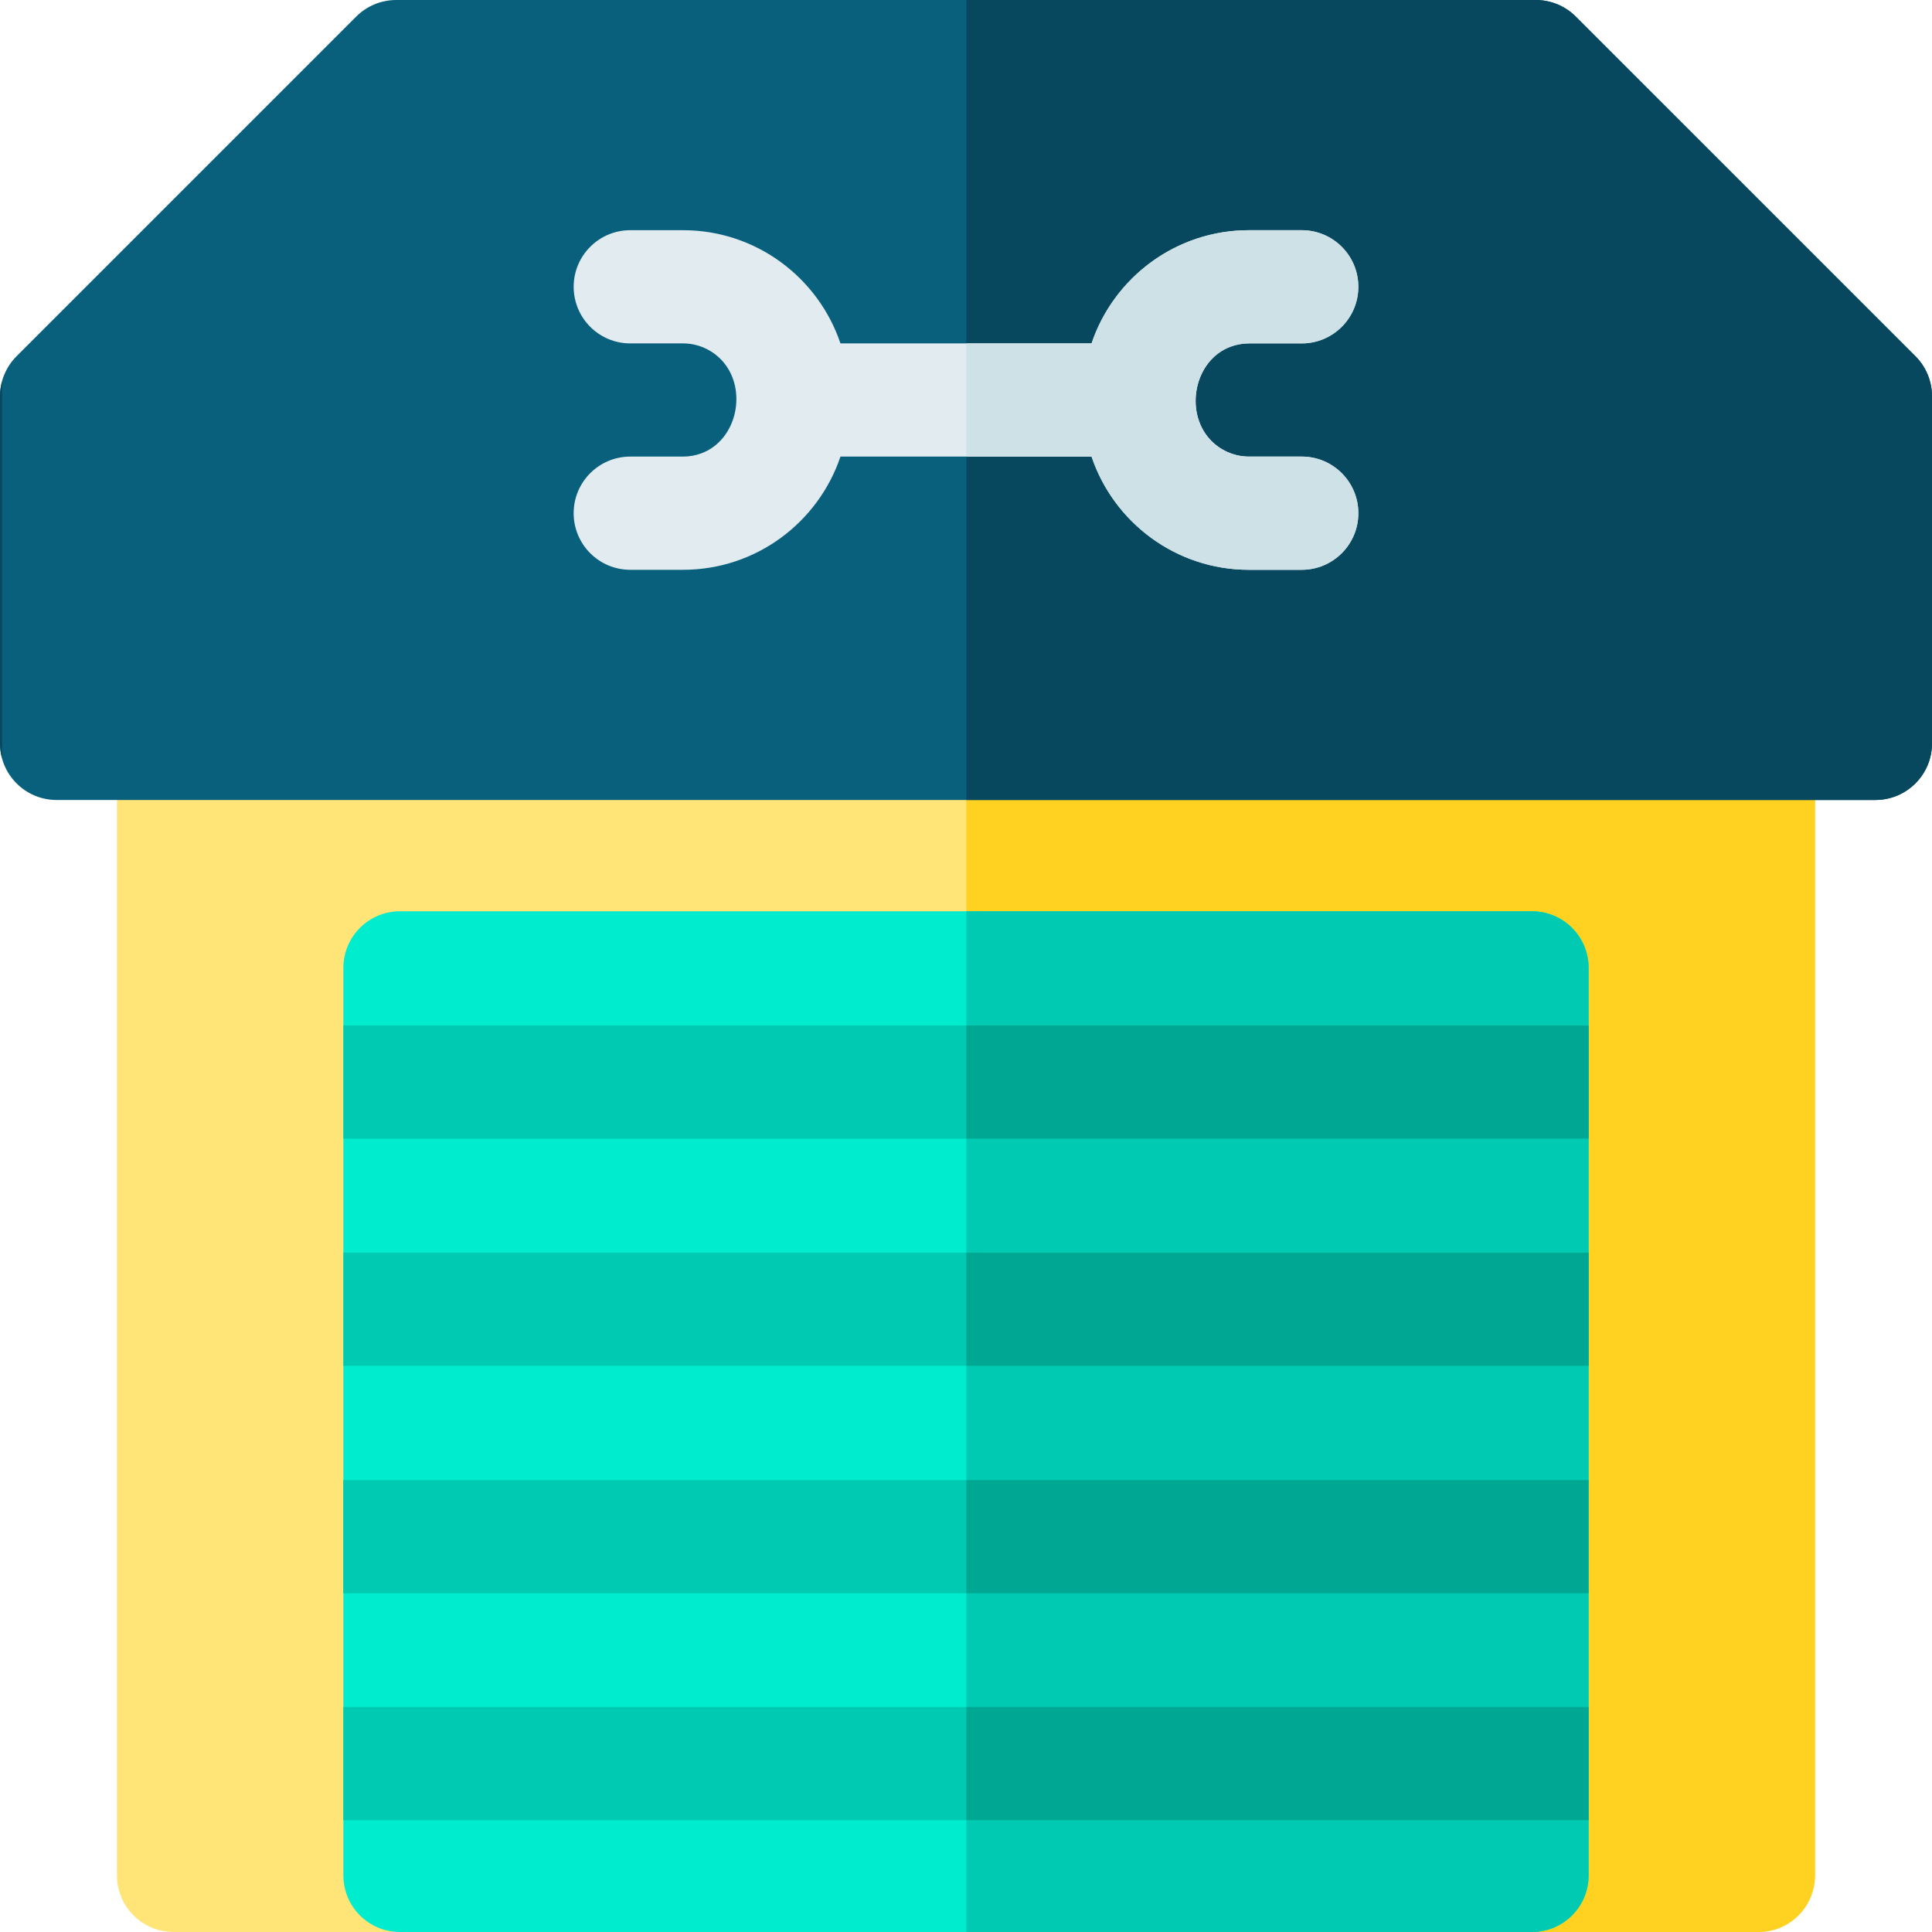 <?xml version="1.0" encoding="iso-8859-1"?>
<!-- Generator: Adobe Illustrator 21.0.0, SVG Export Plug-In . SVG Version: 6.00 Build 0)  -->
<svg xmlns="http://www.w3.org/2000/svg" xmlns:xlink="http://www.w3.org/1999/xlink" version="1.1" id="Capa_1" x="0px" y="0px" viewBox="0 0 512 512" style="enable-background:new 0 0 512 512;" xml:space="preserve" width="512" height="512">
<g>
	<g>
		<path style="fill:#FFE477;" d="M466,512H46c-8.284,0-15-6.716-15-15V151c0-8.284,6.716-15,15-15h420c8.284,0,15,6.716,15,15v346    C481,505.284,474.284,512,466,512z"/>
	</g>
	<path style="fill:#FFD222;" d="M466,136H256.083v376H466c8.284,0,15-6.716,15-15V151C481,142.716,474.284,136,466,136z"/>
	<g>
		<path style="fill:#00ECCF;" d="M406,512H106c-8.284,0-15-6.716-15-15V256.5c0-8.284,6.716-15,15-15h300c8.284,0,15,6.716,15,15    V497C421,505.284,414.284,512,406,512z"/>
	</g>
	<path style="fill:#00CAB1;" d="M406,241.5H256.083V512H406c8.284,0,15-6.716,15-15V256.5C421,248.216,414.284,241.5,406,241.5z"/>
	<g>
		<path style="fill:#09607D;" d="M497,212.004H15c-8.284,0-15-6.716-15-15v-92.001c0-3.978,1.58-7.793,4.394-10.606L94.396,4.394    C97.209,1.581,101.024,0,105.003,0h301.994c3.979,0,7.794,1.581,10.606,4.394l90.003,90.002c2.813,2.813,4.394,6.628,4.394,10.606    v92.001C512,205.288,505.284,212.004,497,212.004z"/>
	</g>
	<g>
		<path style="fill:#07485E;" d="M0.55,101.031C0.197,102.315,0,103.647,0,105.002v92.001c0,1.379,0.202,2.709,0.55,3.977V101.031z"/>
		<path style="fill:#07485E;" d="M507.606,94.396L417.604,4.394C414.791,1.581,410.976,0,406.997,0H256.083v212.004H497    c8.284,0,15-6.716,15-15v-92.001C512,101.024,510.42,97.209,507.606,94.396z"/>
	</g>
	<rect x="91" y="271.75" style="fill:#00CAB1;" width="330" height="30"/>
	<path style="fill:#E1EBF0;" d="M344.977,121c0,0-13.996,0-14.001,0c-3.927,0-7.73-1.694-10.368-4.6   c-6.763-7.451-4.059-20.959,5.49-24.518c1.558-0.581,3.216-0.876,4.879-0.876h13.997c8.284,0,15-6.716,15-15s-6.716-15-15-15   h-13.997c-19.367,0-35.84,12.582-41.705,29.998h-66.542c-5.864-17.415-22.337-29.998-41.704-29.998h-13.997   c-8.284,0-15,6.716-15,15s6.716,15,15,15c0,0,13.992,0,13.997,0c3.939,0,7.753,1.705,10.392,4.627   c6.77,7.497,3.997,21.04-5.627,24.533c-1.525,0.553-3.143,0.835-4.765,0.835h-14.001c-8.284,0-15,6.716-15,15s6.716,15,15,15   h14.001c19.368,0,35.84-12.582,41.705-29.998h66.542C295.135,138.417,311.608,151,330.976,151h14.001c8.284,0,15-6.716,15-15   S353.261,121,344.977,121z"/>
	<rect x="91" y="331.958" style="fill:#00CAB1;" width="330" height="30"/>
	<rect x="90.969" y="392.239" style="fill:#00CAB1;" width="330" height="30"/>
	<rect x="90.99" y="452.364" style="fill:#00CAB1;" width="330" height="30"/>
	<path style="fill:#CDE1E6;" d="M344.977,121c0,0-13.996,0-14.001,0c-3.927,0-7.73-1.694-10.368-4.6   c-6.763-7.451-4.059-20.959,5.49-24.518c1.558-0.581,3.216-0.876,4.878-0.876h13.997c8.284,0,15-6.716,15-15s-6.716-15-15-15   h-13.997c-19.367,0-35.84,12.582-41.705,29.998h-33.188v30h33.188C295.135,138.417,311.608,151,330.976,151h14.001   c8.284,0,15-6.716,15-15S353.261,121,344.977,121z"/>
	<rect x="256.083" y="271.75" style="fill:#00A893;" width="164.917" height="30"/>
	<rect x="256.083" y="331.958" style="fill:#00A893;" width="164.917" height="30"/>
	<rect x="256.083" y="392.239" style="fill:#00A893;" width="164.885" height="30"/>
	<rect x="256.083" y="452.364" style="fill:#00A893;" width="164.906" height="30"/>
</g>















</svg>

